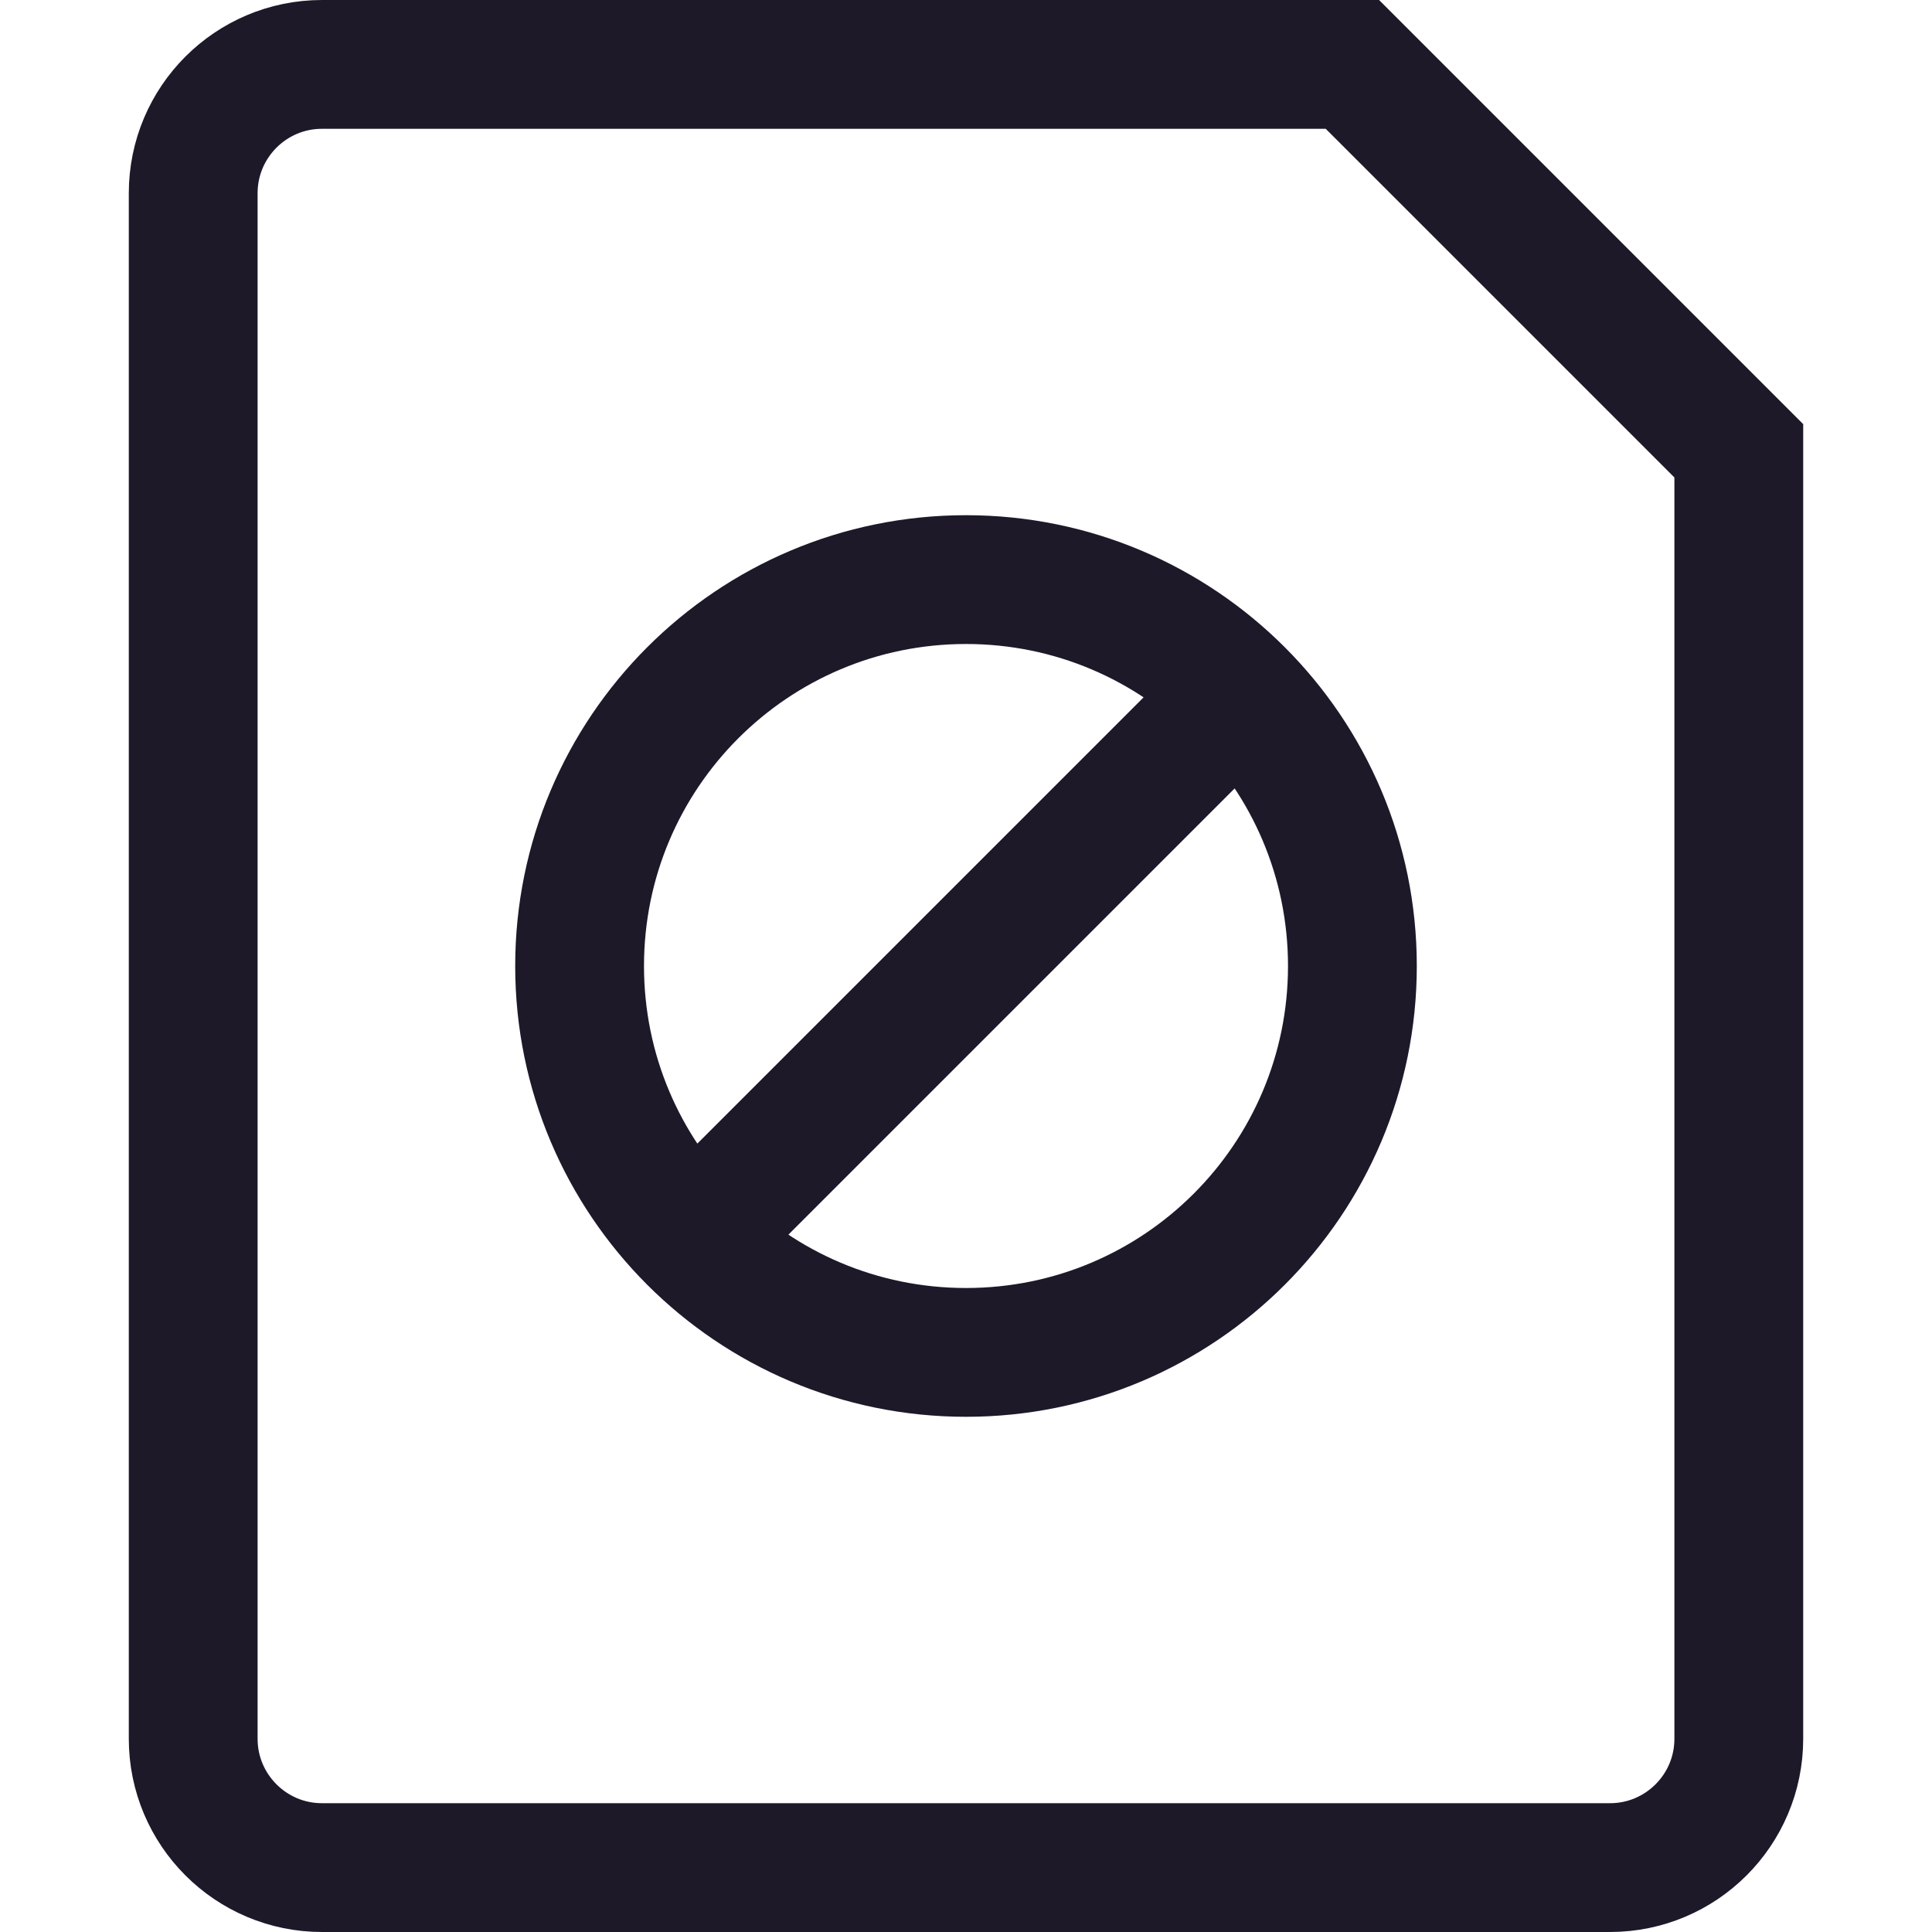 <svg width="15" height="15" viewBox="0 0 15 15" fill="none" xmlns="http://www.w3.org/2000/svg">
<path d="M9.5 5.5L5.5 9.5M10.5 0.5H2.5C1.948 0.5 1.5 0.948 1.5 1.5V13.5C1.5 14.052 1.948 14.5 2.5 14.5H12.5C13.052 14.5 13.5 14.052 13.5 13.5V3.5L10.5 0.5ZM7.5 10.5C5.843 10.5 4.5 9.157 4.5 7.5C4.5 5.843 5.843 4.5 7.5 4.5C9.157 4.5 10.5 5.843 10.5 7.5C10.5 9.157 9.157 10.5 7.5 10.5Z" stroke="#1D1929"/>
</svg>

